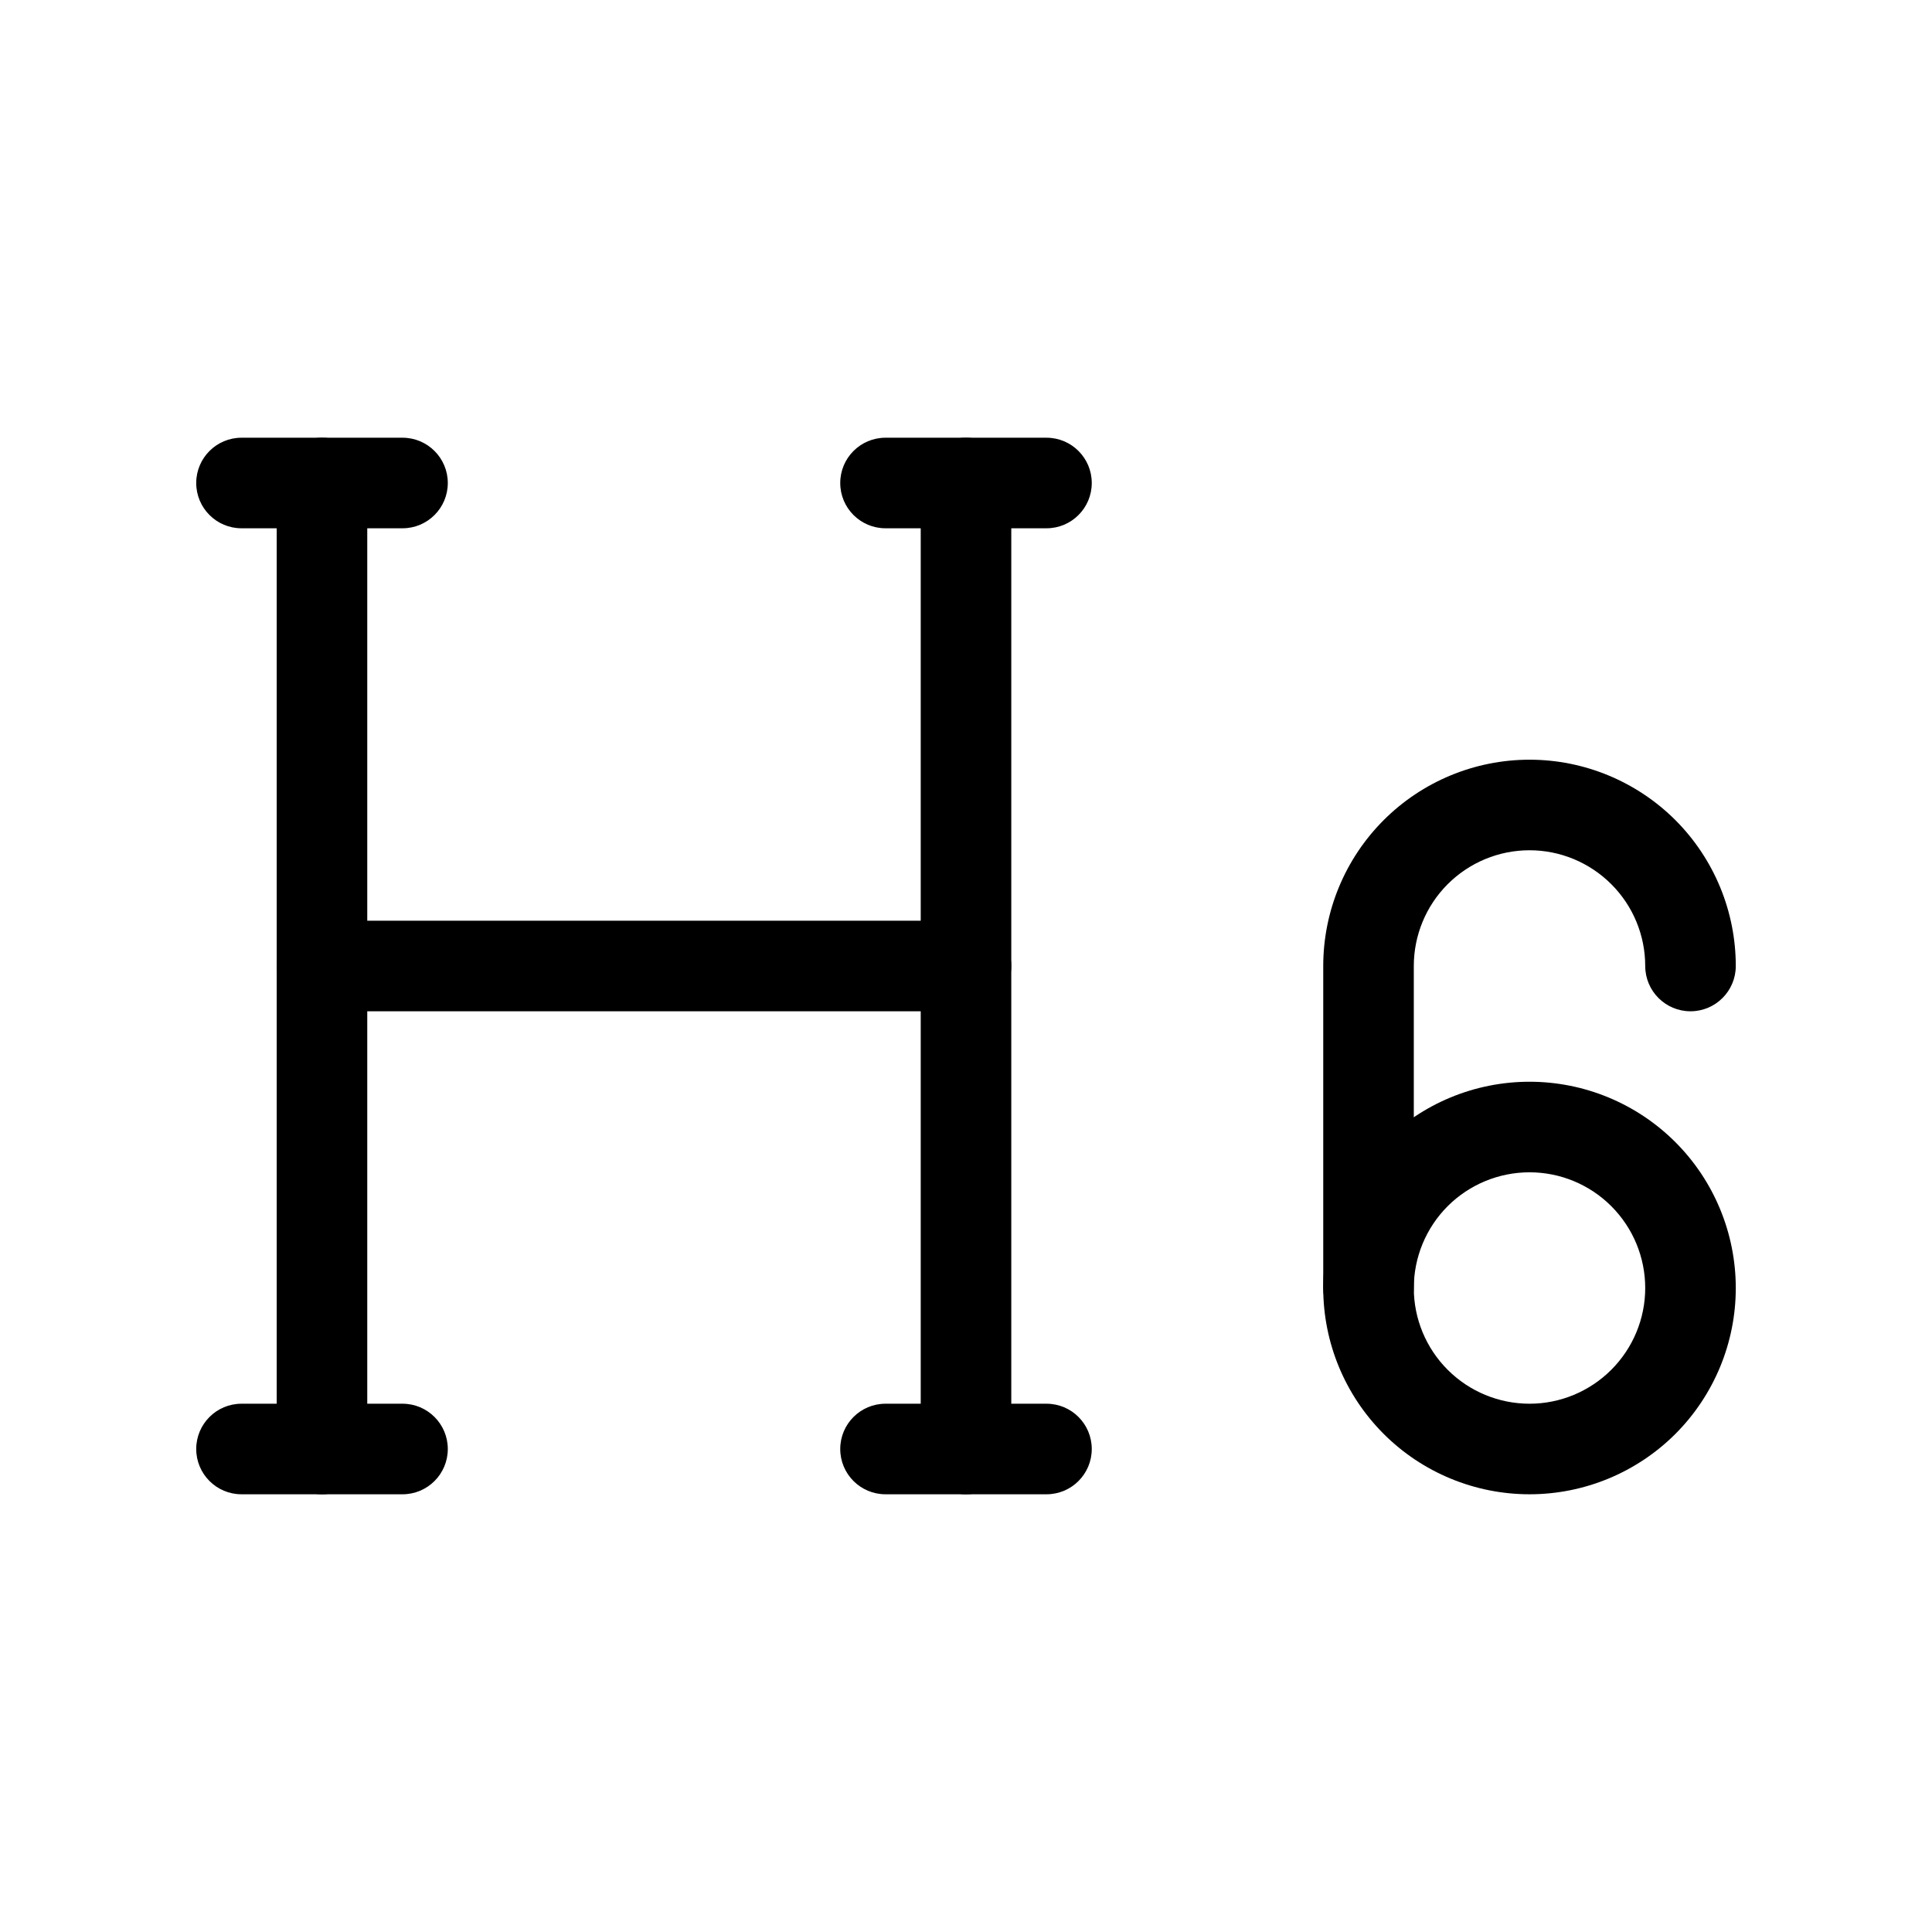 <svg viewBox="0 0 32 32" xmlns="http://www.w3.org/2000/svg">
  <path
    fill-rule="evenodd"
    clip-rule="evenodd"
    d="M5.333 7.25C5.748 7.25 6.083 7.586 6.083 8V24C6.083 24.414 5.748 24.75 5.333 24.75C4.919 24.75 4.583 24.414 4.583 24V8C4.583 7.586 4.919 7.25 5.333 7.25Z"
  />
  <path
    fill-rule="evenodd"
    clip-rule="evenodd"
    d="M16 7.25C16.414 7.25 16.75 7.586 16.75 8V24C16.75 24.414 16.414 24.75 16 24.75C15.586 24.75 15.25 24.414 15.25 24V8C15.25 7.586 15.586 7.25 16 7.25Z"
  />
  <path
    fill-rule="evenodd"
    clip-rule="evenodd"
    d="M13.917 24C13.917 23.586 14.252 23.25 14.667 23.25H17.333C17.748 23.25 18.083 23.586 18.083 24C18.083 24.414 17.748 24.75 17.333 24.75H14.667C14.252 24.75 13.917 24.414 13.917 24Z"
  />
  <path
    fill-rule="evenodd"
    clip-rule="evenodd"
    d="M3.25 24C3.25 23.586 3.586 23.25 4 23.25H6.667C7.081 23.25 7.417 23.586 7.417 24C7.417 24.414 7.081 24.75 6.667 24.75H4C3.586 24.75 3.25 24.414 3.25 24Z"
  />
  <path
    fill-rule="evenodd"
    clip-rule="evenodd"
    d="M4.583 16C4.583 15.586 4.919 15.25 5.333 15.25H16C16.414 15.25 16.75 15.586 16.75 16C16.75 16.414 16.414 16.75 16 16.75H5.333C4.919 16.75 4.583 16.414 4.583 16Z"
  />
  <path
    fill-rule="evenodd"
    clip-rule="evenodd"
    d="M3.25 8C3.25 7.586 3.586 7.25 4 7.25H6.667C7.081 7.25 7.417 7.586 7.417 8C7.417 8.414 7.081 8.75 6.667 8.75H4C3.586 8.75 3.25 8.414 3.25 8Z"
  />
  <path
    fill-rule="evenodd"
    clip-rule="evenodd"
    d="M13.917 8C13.917 7.586 14.252 7.25 14.667 7.25H17.333C17.748 7.25 18.083 7.586 18.083 8C18.083 8.414 17.748 8.75 17.333 8.75H14.667C14.252 8.75 13.917 8.414 13.917 8Z"
  />
  <path
    d="M27.25 21.334C27.25 20.825 27.048 20.338 26.688 19.978C26.329 19.619 25.842 19.417 25.334 19.417C24.825 19.417 24.338 19.619 23.978 19.978C23.619 20.338 23.417 20.825 23.417 21.334C23.417 21.842 23.619 22.329 23.978 22.688C24.338 23.048 24.825 23.25 25.334 23.25C25.842 23.25 26.329 23.047 26.688 22.688C27.047 22.329 27.25 21.842 27.25 21.334ZM28.75 21.334C28.75 22.24 28.39 23.109 27.75 23.75C27.109 24.39 26.24 24.75 25.334 24.75C24.428 24.75 23.558 24.39 22.918 23.75C22.277 23.109 21.917 22.24 21.917 21.334C21.917 20.427 22.277 19.558 22.918 18.918C23.558 18.277 24.427 17.917 25.334 17.917C26.24 17.917 27.109 18.277 27.75 18.918C28.39 19.558 28.75 20.428 28.75 21.334Z"
  />
  <path
    d="M27.25 16C27.25 15.492 27.048 15.004 26.688 14.645C26.329 14.286 25.842 14.083 25.334 14.083C24.825 14.083 24.338 14.285 23.978 14.645C23.619 15.004 23.417 15.492 23.417 16L23.417 21.334L23.413 21.41C23.374 21.788 23.055 22.083 22.667 22.083C22.279 22.083 21.959 21.788 21.921 21.41L21.917 21.334L21.917 16C21.917 15.094 22.277 14.225 22.918 13.584C23.558 12.944 24.427 12.583 25.334 12.583C26.24 12.583 27.109 12.944 27.75 13.584C28.39 14.225 28.75 15.094 28.75 16C28.75 16.414 28.414 16.75 28 16.75C27.586 16.75 27.25 16.414 27.25 16Z"
  />
</svg>
